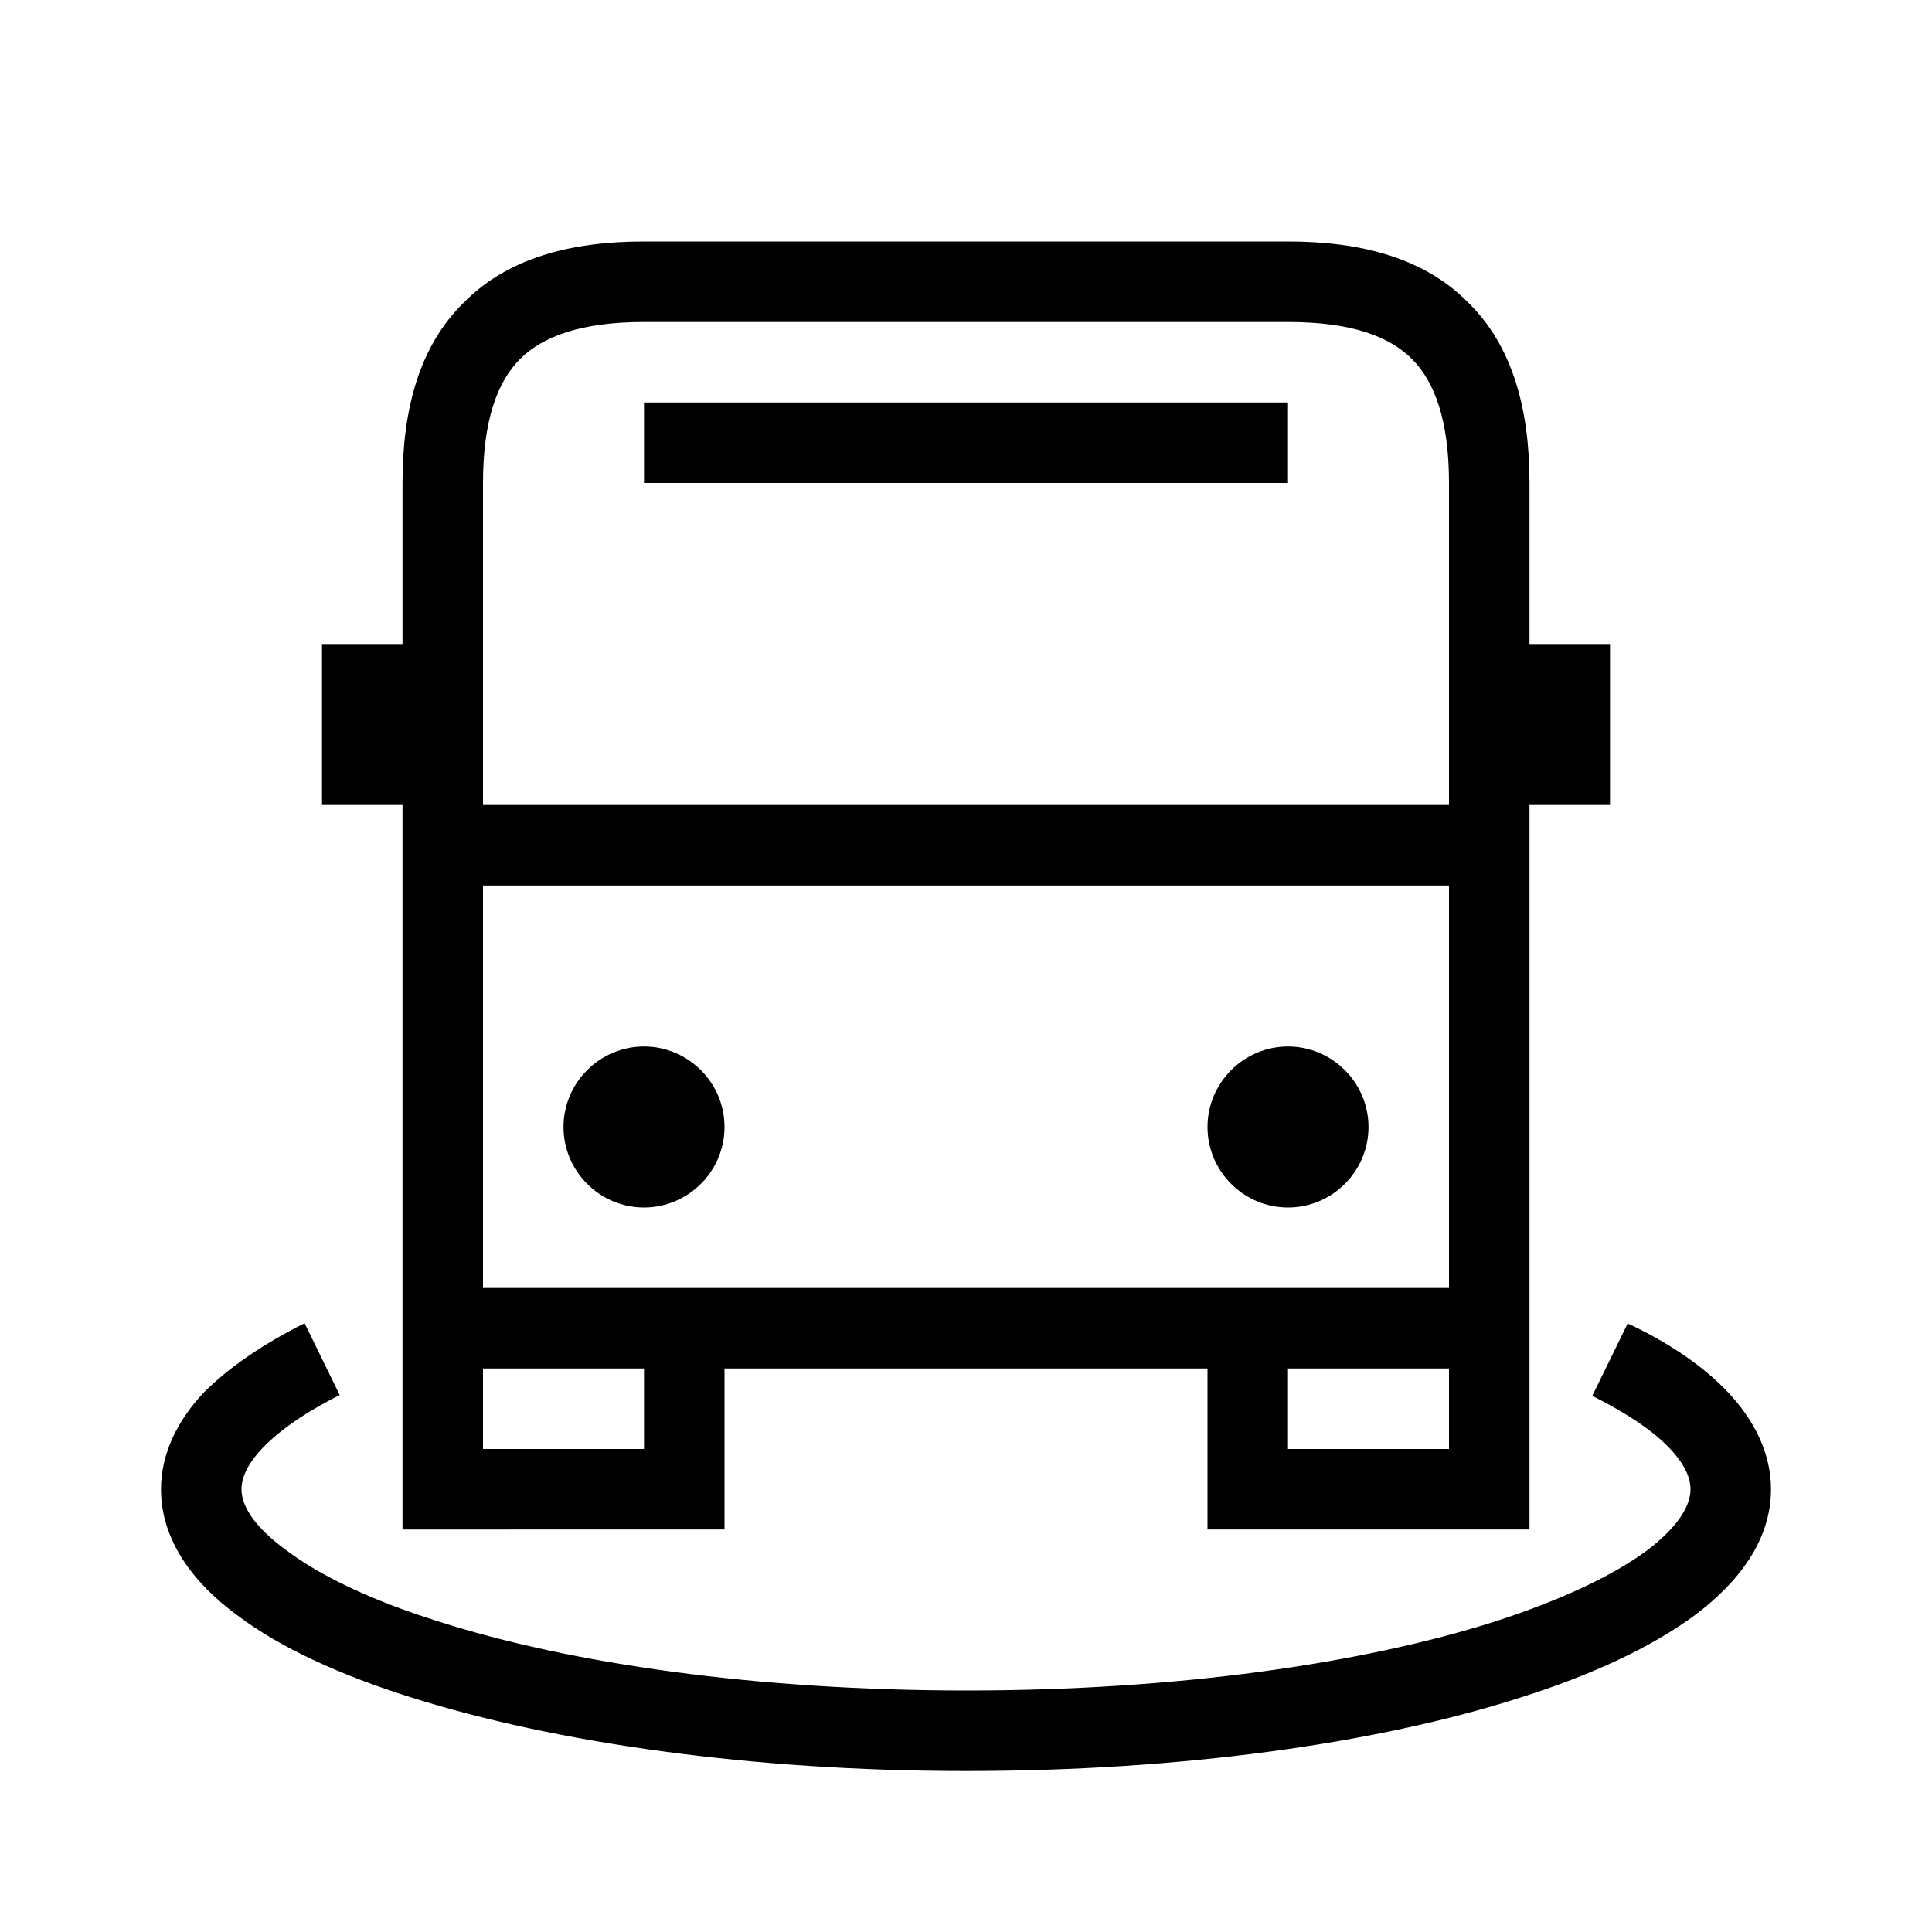 <svg width="24" height="24" xmlns="http://www.w3.org/2000/svg"><path fill-rule="evenodd" clip-rule="evenodd" d="m6.46,4.46C6.18,4.74,6,5.22,6,6v4h12V6c0-.78-.18-1.26-.46-1.54C17.26,4.18,16.79,4,16,4H8c-.78,0-1.26.18-1.54.46zM6,16v-5h12V16H6zM5.76,3.76C6.3,3.21,7.08,3,8,3h8c.92,0,1.7.21,2.24.76C18.79,4.3,19,5.08,19,6v2h1v2h-1v9h-4V17H9v2H5V10H4V8h1V6c0-.92.21-1.7.76-2.24zM16,17H18v1h-2V17zM6,18V17h2v1H6zM16,5H8v1h8V5zM3.78,16.44c-.5.25-.93.54-1.25.86C2.22,17.63,2,18.04,2,18.5c0,.64.41,1.17.94,1.56.54.41,1.29.75,2.18,1.03,1.78.56,4.21.91,6.88.91,2.67,0,5.1-.34,6.88-.91.89-.28,1.64-.63,2.18-1.03.53-.4.94-.92.94-1.56,0-.46-.22-.87-.53-1.2-.31-.33-.74-.62-1.25-.86l-.44.9c.44.22.76.44.96.65.2.21.26.38.26.51,0,.18-.12.44-.54.76-.42.31-1.05.61-1.88.88-1.66.53-3.98.86-6.57.86-2.6,0-4.92-.33-6.57-.86-.83-.26-1.47-.57-1.88-.88C3.12,18.94,3,18.68,3,18.5c0-.13.06-.3.26-.51.2-.21.52-.44.96-.66l-.44-.9zM8,13c-.55,0-1,.45-1,1,0,.55.45,1,1,1s1-.45,1-1c0-.55-.45-1-1-1zm7,1c0-.55.45-1,1-1s1,.45,1,1c0,.55-.45,1-1,1s-1-.45-1-1z"/></svg>